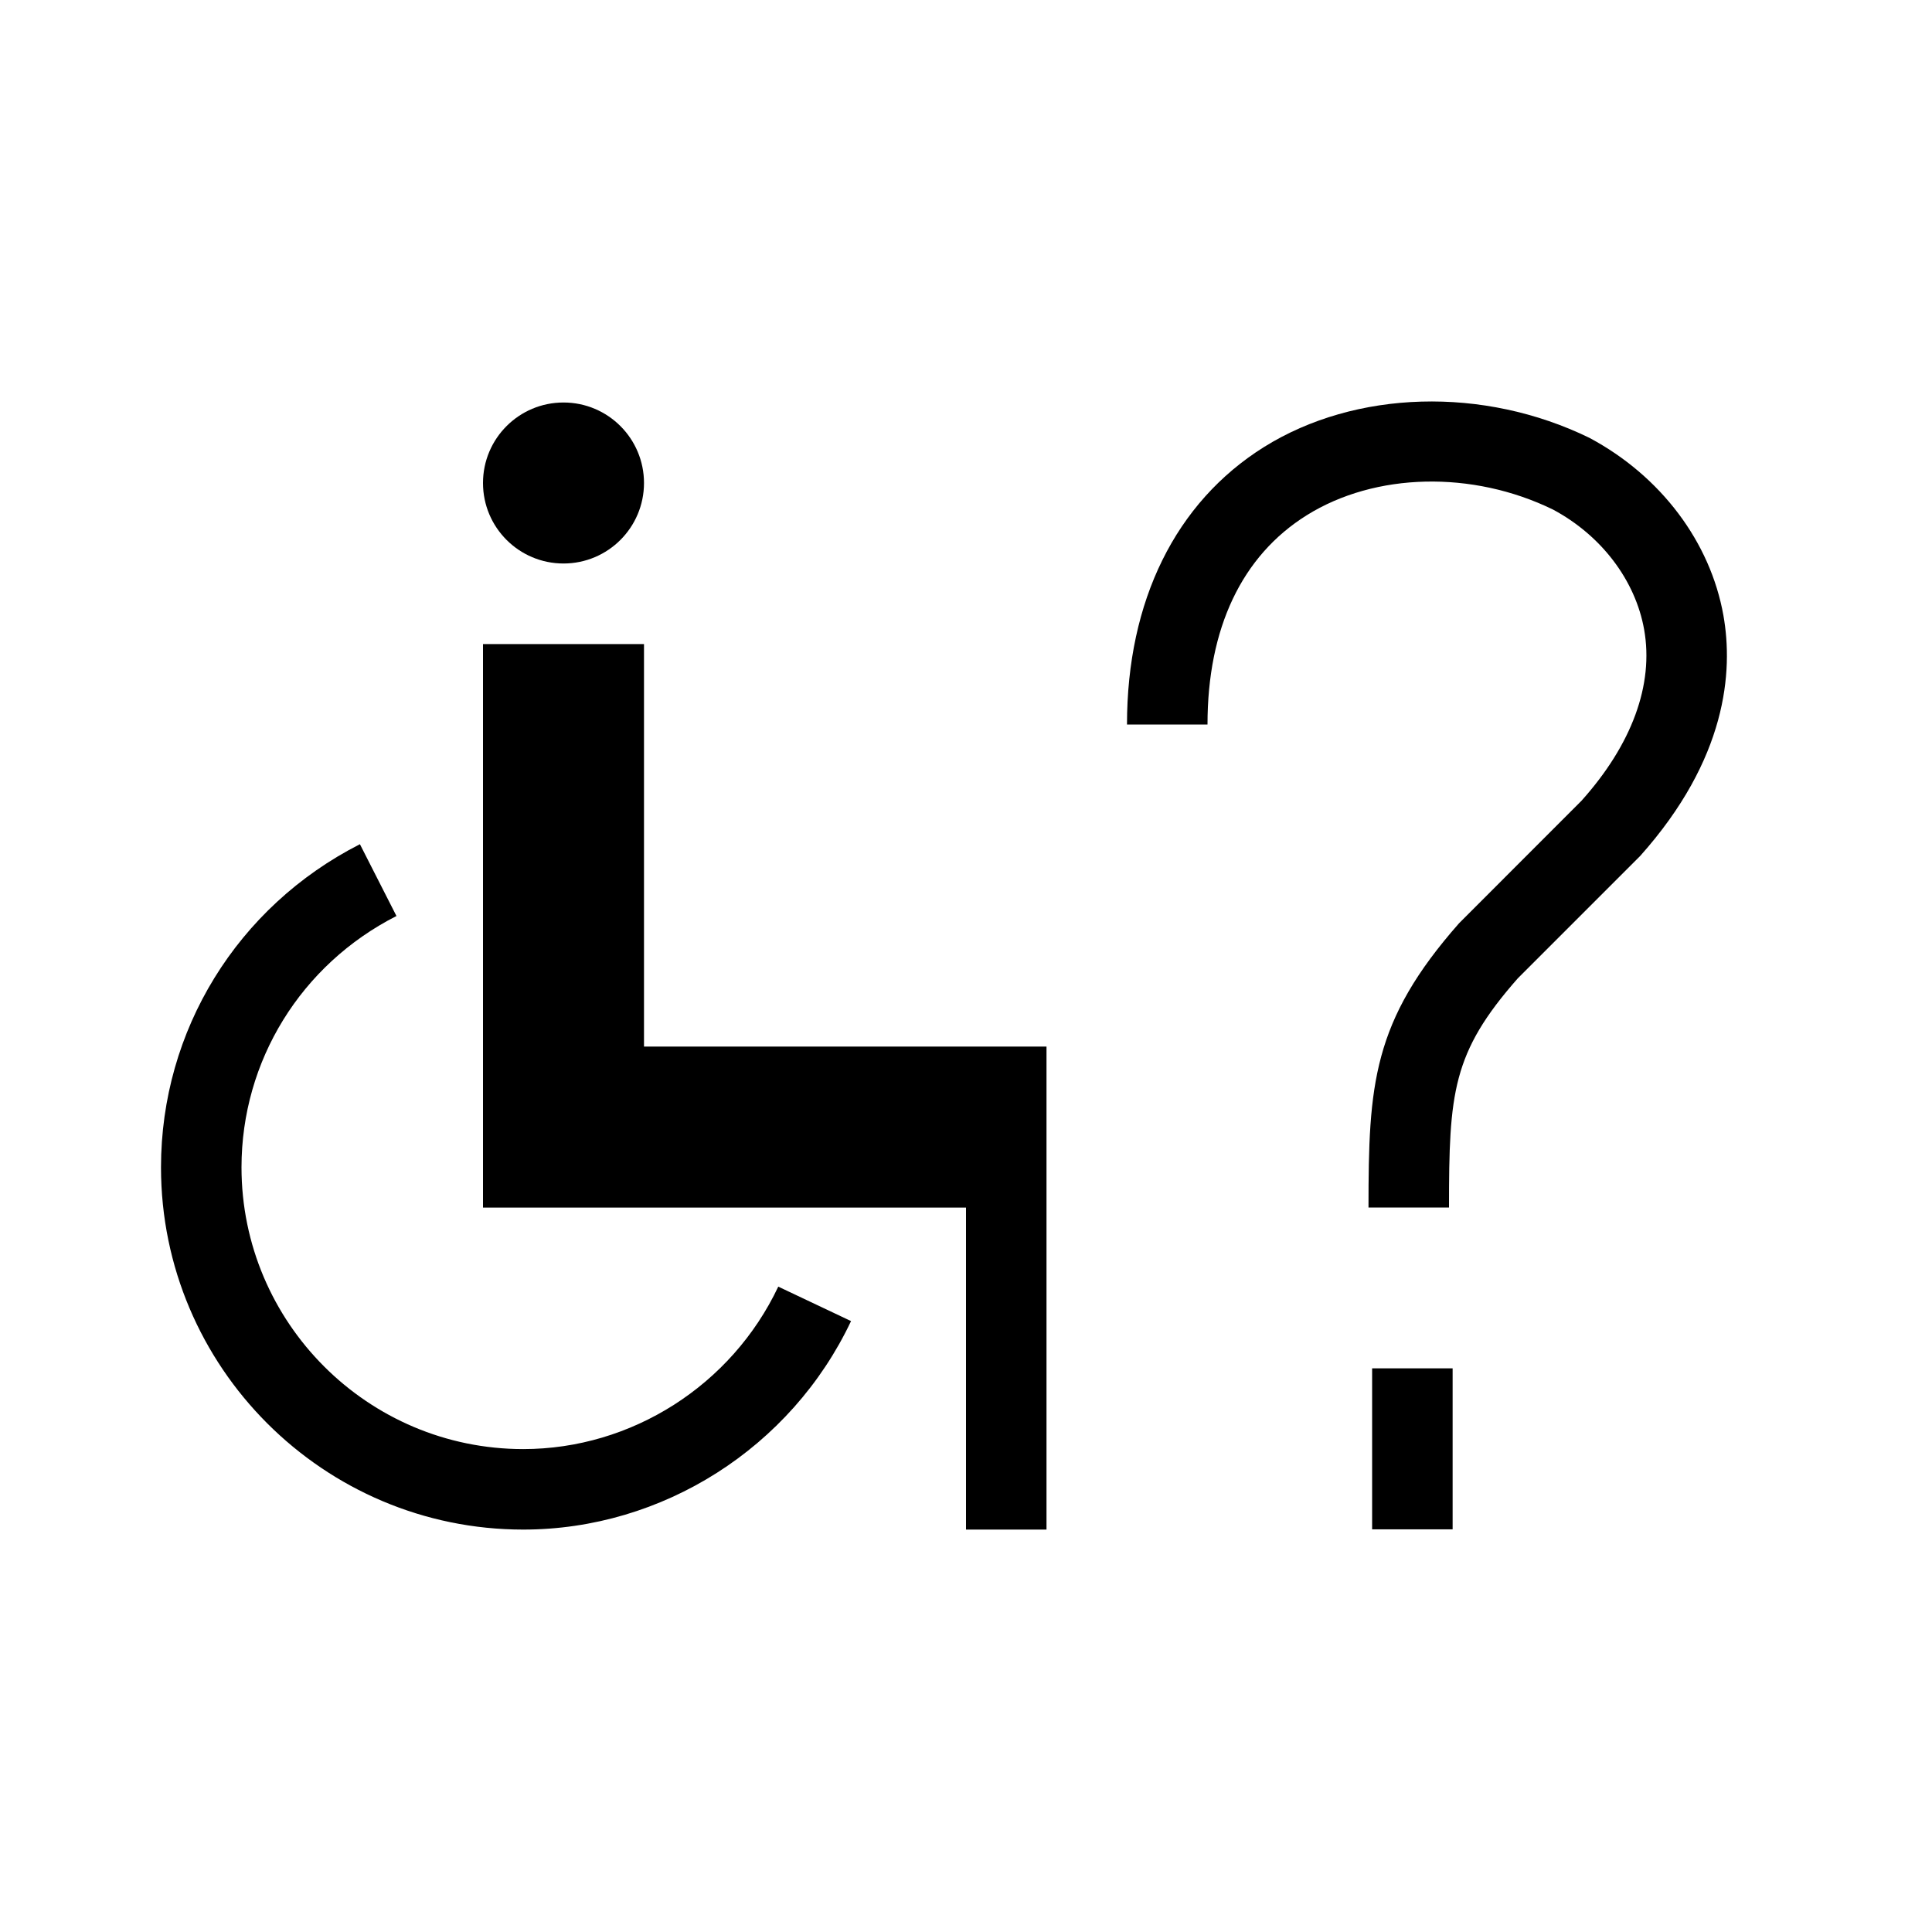 <?xml version="1.0" encoding="utf-8"?>
<!-- Generator: Adobe Illustrator 20.0.0, SVG Export Plug-In . SVG Version: 6.00 Build 0)  -->
<svg version="1.1" id="Ebene_2_1_" xmlns="http://www.w3.org/2000/svg" xmlns:xlink="http://www.w3.org/1999/xlink" x="0px" y="0px"
	 viewBox="0 0 24 24" enable-background="new 0 0 24 24" xml:space="preserve">
<polygon points="8,8.001 6,8.001 6,15.001 12,15.001 12,19.001 
	13,19.001 13,15.001 13,13.001 8,13.001 "/>
<path d="M6.5,18.001c-1.93,0-3.5-1.57-3.5-3.5c0-1.321,0.738-2.518,1.925-3.122
	l-0.454-0.892c-1.524,0.776-2.471,2.314-2.471,4.014c0,2.481,2.019,4.5,4.5,4.5
	c1.73,0,3.328-1.017,4.072-2.59l-0.904-0.428
	C9.088,17.209,7.845,18.001,6.5,18.001z"/>
<rect x="17.045" y="16.998" width="1" height="2"/>
<path d="M21.409,7.646c-0.162-0.912-0.777-1.733-1.665-2.207
	c-1.316-0.642-2.904-0.596-4.042,0.114C14.604,6.24,14,7.464,14,9h1
	c0-1.196,0.426-2.095,1.232-2.599c0.852-0.532,2.058-0.559,3.058-0.072
	c0.602,0.321,1.025,0.879,1.134,1.491c0.122,0.686-0.153,1.429-0.777,2.126
	L18.125,11.469C17.048,12.69,17,13.476,17,15h1c0-1.426,0.04-1.922,0.854-2.846
	l1.52-1.52C21.452,9.427,21.532,8.343,21.409,7.646z"/>
<circle cx="7" cy="6" r="1"/>
</svg>
